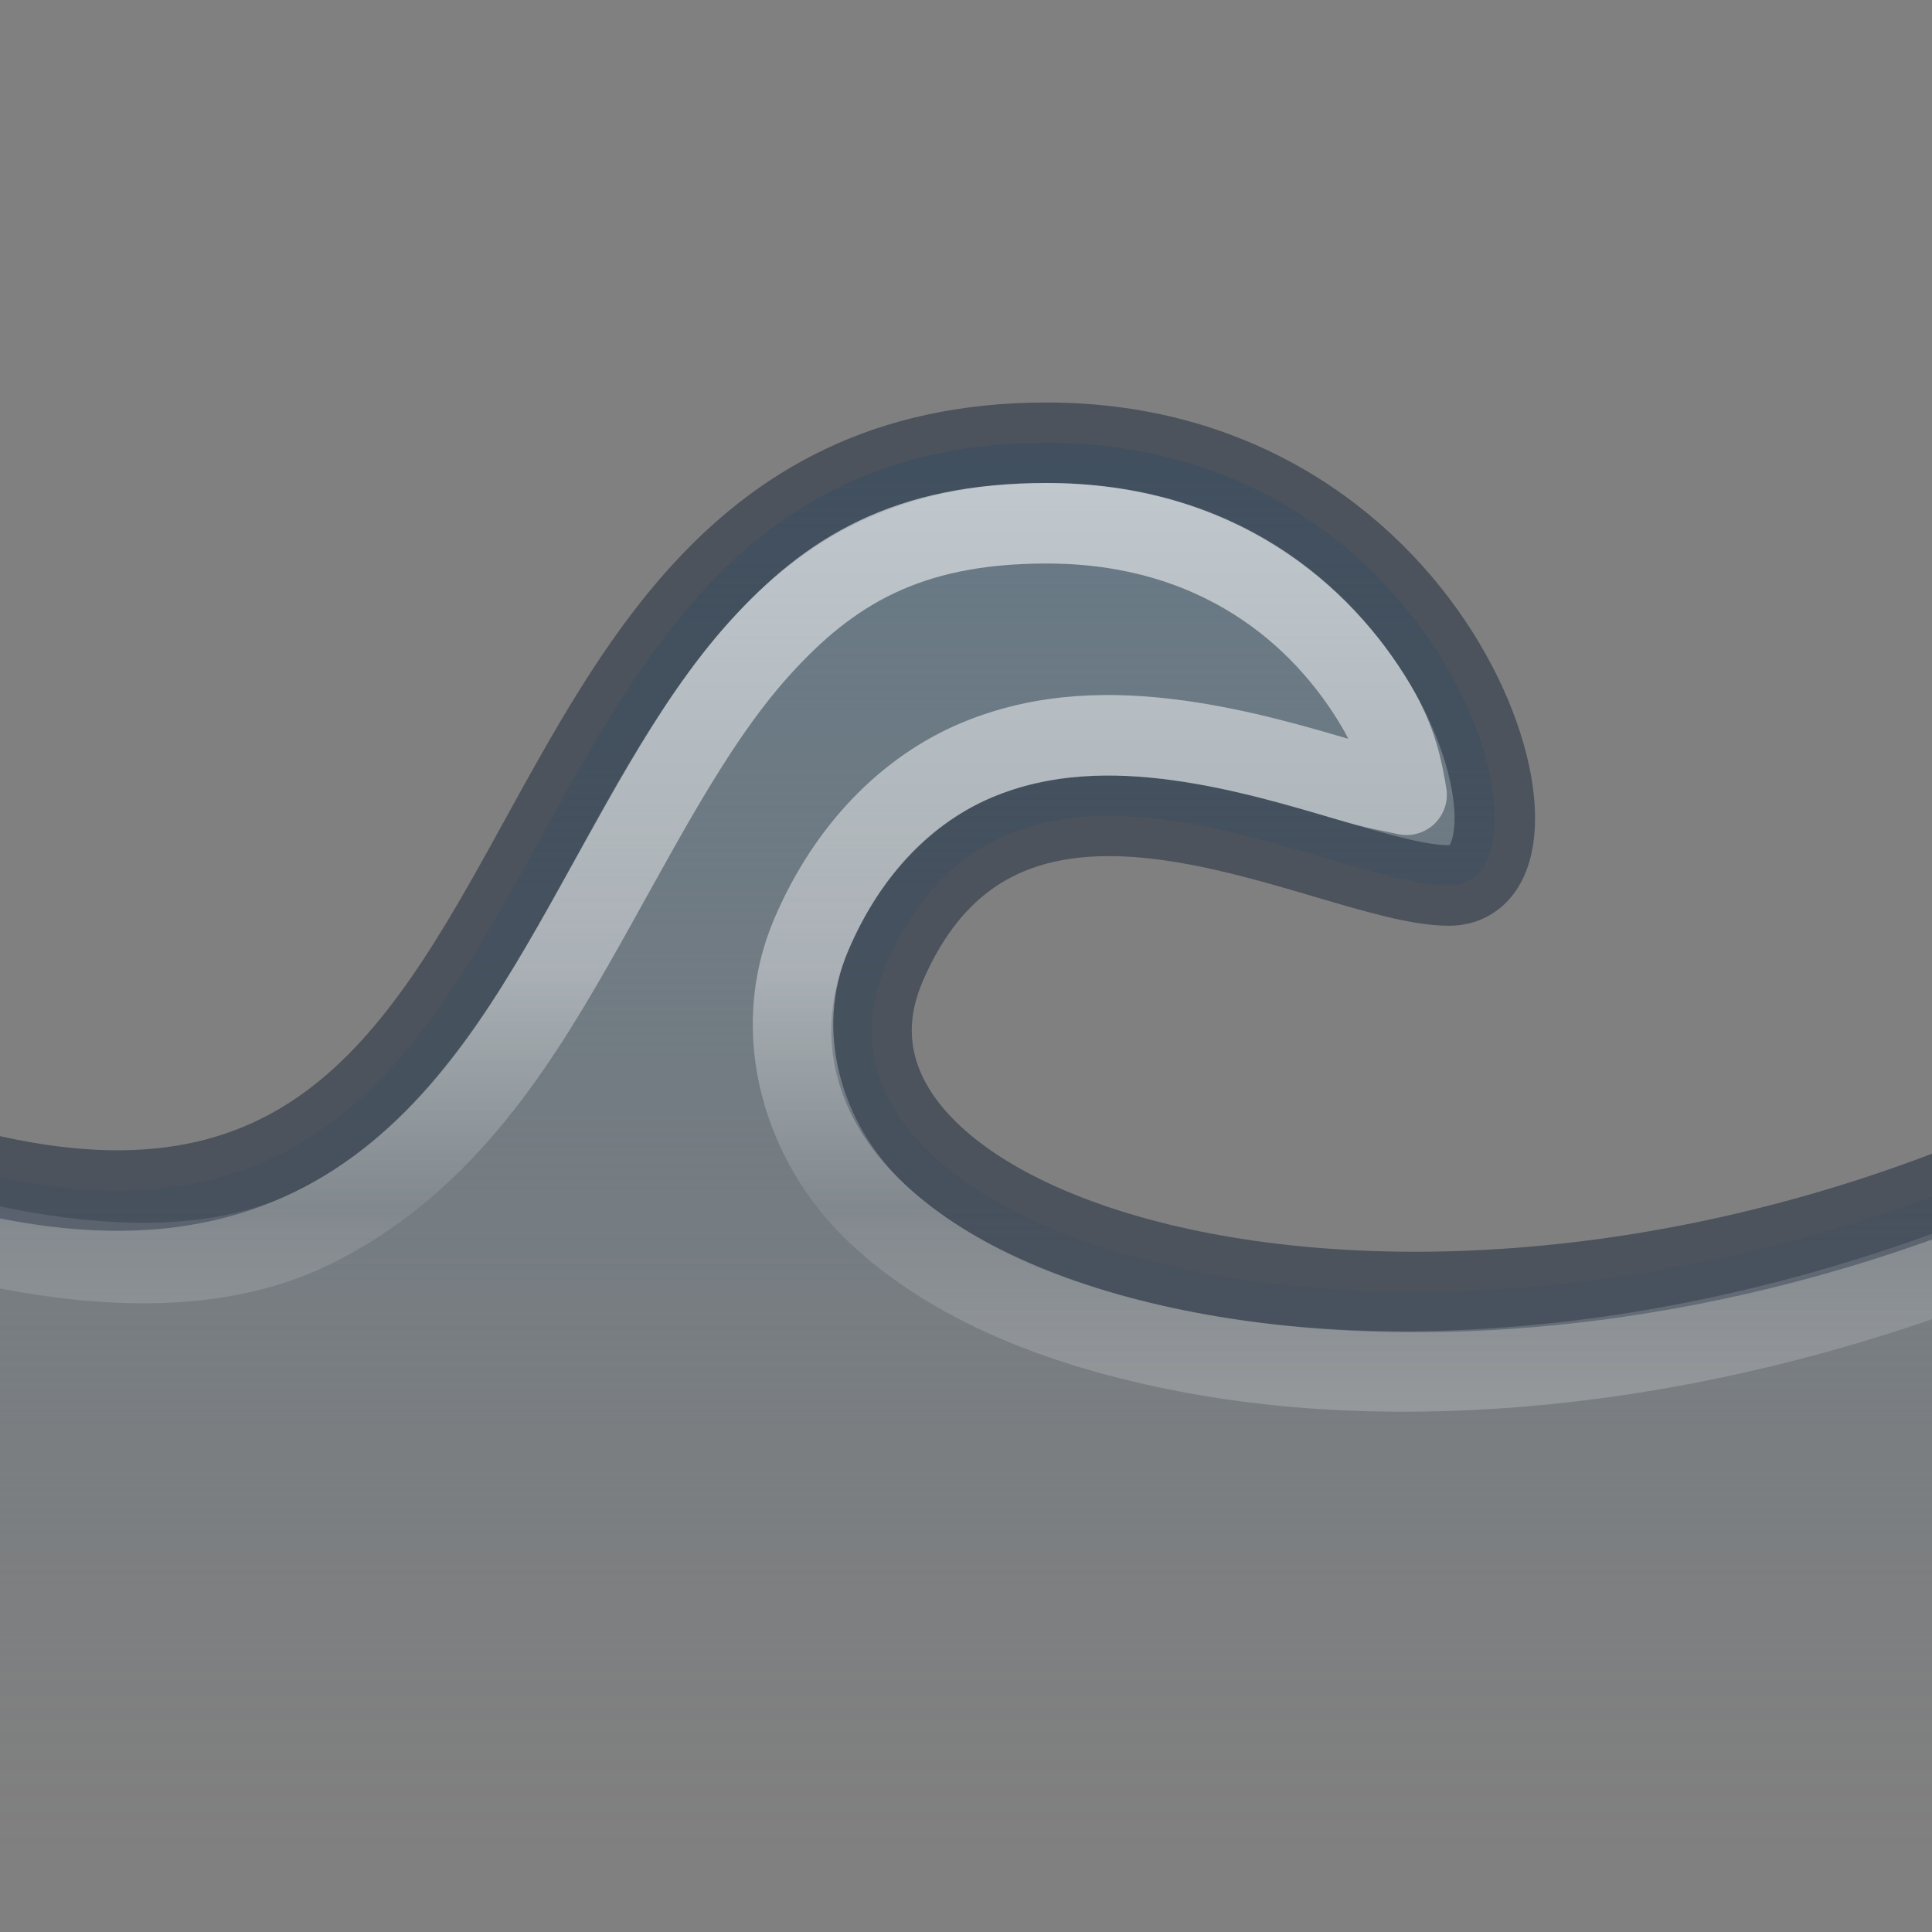 <?xml version="1.0" encoding="UTF-8" standalone="no"?>
<svg
   id="svg7107"
   height="24"
   width="24"
   version="1.1"
   xmlns:xlink="http://www.w3.org/1999/xlink"
   xmlns="http://www.w3.org/2000/svg"
   xmlns:svg="http://www.w3.org/2000/svg"
   xmlns:rdf="http://www.w3.org/1999/02/22-rdf-syntax-ns#"
   xmlns:cc="http://creativecommons.org/ns#"
   xmlns:dc="http://purl.org/dc/elements/1.1/">
  <rect width="100%" height="100%" fill="#808080" stroke="none"/>
  <defs
     id="defs7109">
    <linearGradient
       id="linearGradient9">
      <stop
         offset="0"
         style="stop-color:#ffffff;stop-opacity:1"
         id="stop6" />
      <stop
         offset="0.5"
         style="stop-color:#ffffff;stop-opacity:0.692;"
         id="stop7" />
      <stop
         offset="0.75"
         style="stop-color:#ffffff;stop-opacity:0.157"
         id="stop8" />
      <stop
         offset="1"
         style="stop-color:#ffffff;stop-opacity:0.392"
         id="stop9" />
    </linearGradient>
    <linearGradient
       id="linearGradient870">
      <stop
         id="stop866"
         offset="0"
         style="stop-color:#667885;stop-opacity:1;" />
      <stop
         id="stop10"
         offset="0.867"
         style="stop-color:#667885;stop-opacity:0.059;" />
      <stop
         id="stop868"
         offset="1"
         style="stop-color:#667885;stop-opacity:0;" />
    </linearGradient>
    <linearGradient
       gradientUnits="userSpaceOnUse"
       y2="16.544"
       x2="13.583"
       y1="-12.37"
       x1="13.583"
       id="linearGradient872"
       xlink:href="#linearGradient870"
       gradientTransform="matrix(1.263,0,0,0.605,1.842,2.987)" />
    <clipPath
       clipPathUnits="userSpaceOnUse"
       id="clipPath3">
      <rect
         style="opacity:0.5;fill:#cfa25e;fill-opacity:1;stroke:none;stroke-linecap:round;stroke-linejoin:round;stroke-opacity:0.589;paint-order:fill markers stroke"
         id="rect3"
         width="24"
         height="24"
         x="5"
         y="-10" />
    </clipPath>
    <linearGradient
       xlink:href="#linearGradient9"
       id="linearGradient6"
       x1="11"
       y1="-4"
       x2="11"
       y2="8"
       gradientUnits="userSpaceOnUse" />
  </defs>
  <g
     id="g1"
     transform="translate(-5,10)"
     clip-path="url(#clipPath3)">
    <path
       id="rect5505-21-8"
       style="display:inline;overflow:visible;opacity:1;fill:url(#linearGradient872);stroke:#273445;stroke-width:1;stroke-opacity:0.589;marker:none;enable-background:accumulate"
       d="m 3,18 h 28 V 4 c -8,4 -16.5,1.5 -15,-2 1.5,-3.5 5.5,-1 7,-1 1.534,0 0,-5.5 -5,-5.5 -8,0 -5,12.5 -15,8.5 z" />
    <path
       id="path4"
       style="baseline-shift:baseline;display:inline;overflow:visible;vector-effect:none;fill:none;stroke:url(#linearGradient6);stroke-linejoin:round;stroke-opacity:0.589;marker:none;enable-background:accumulate;stop-color:#000000;opacity:1"
       d="m 18,-3.5 c -1.74,0 -2.705,0.601 -3.57,1.561 -0.865,0.96 -1.535,2.329 -2.311,3.686 -0.775,1.357 -1.688,2.753 -3.244,3.512 -1.255,0.612 -2.926,0.537 -4.875,-0.002 V 17 h 26 V 5.477 c -3.727,1.524 -7.428,1.859 -10.25,1.318 C 18.156,6.49 16.827,5.944 15.904,5.082 14.981,4.22 14.553,2.834 15.08,1.605 c 0.455,-1.063 1.202,-1.803 2.047,-2.16 0.845,-0.357 1.717,-0.356 2.508,-0.248 0.791,0.108 1.524,0.328 2.133,0.508 0.348,0.103 0.476,0.117 0.705,0.168 -0.049,-0.298 -0.116,-0.664 -0.383,-1.113 -0.667,-1.123 -1.957,-2.26 -4.09,-2.26 z" />
  </g>
</svg>
